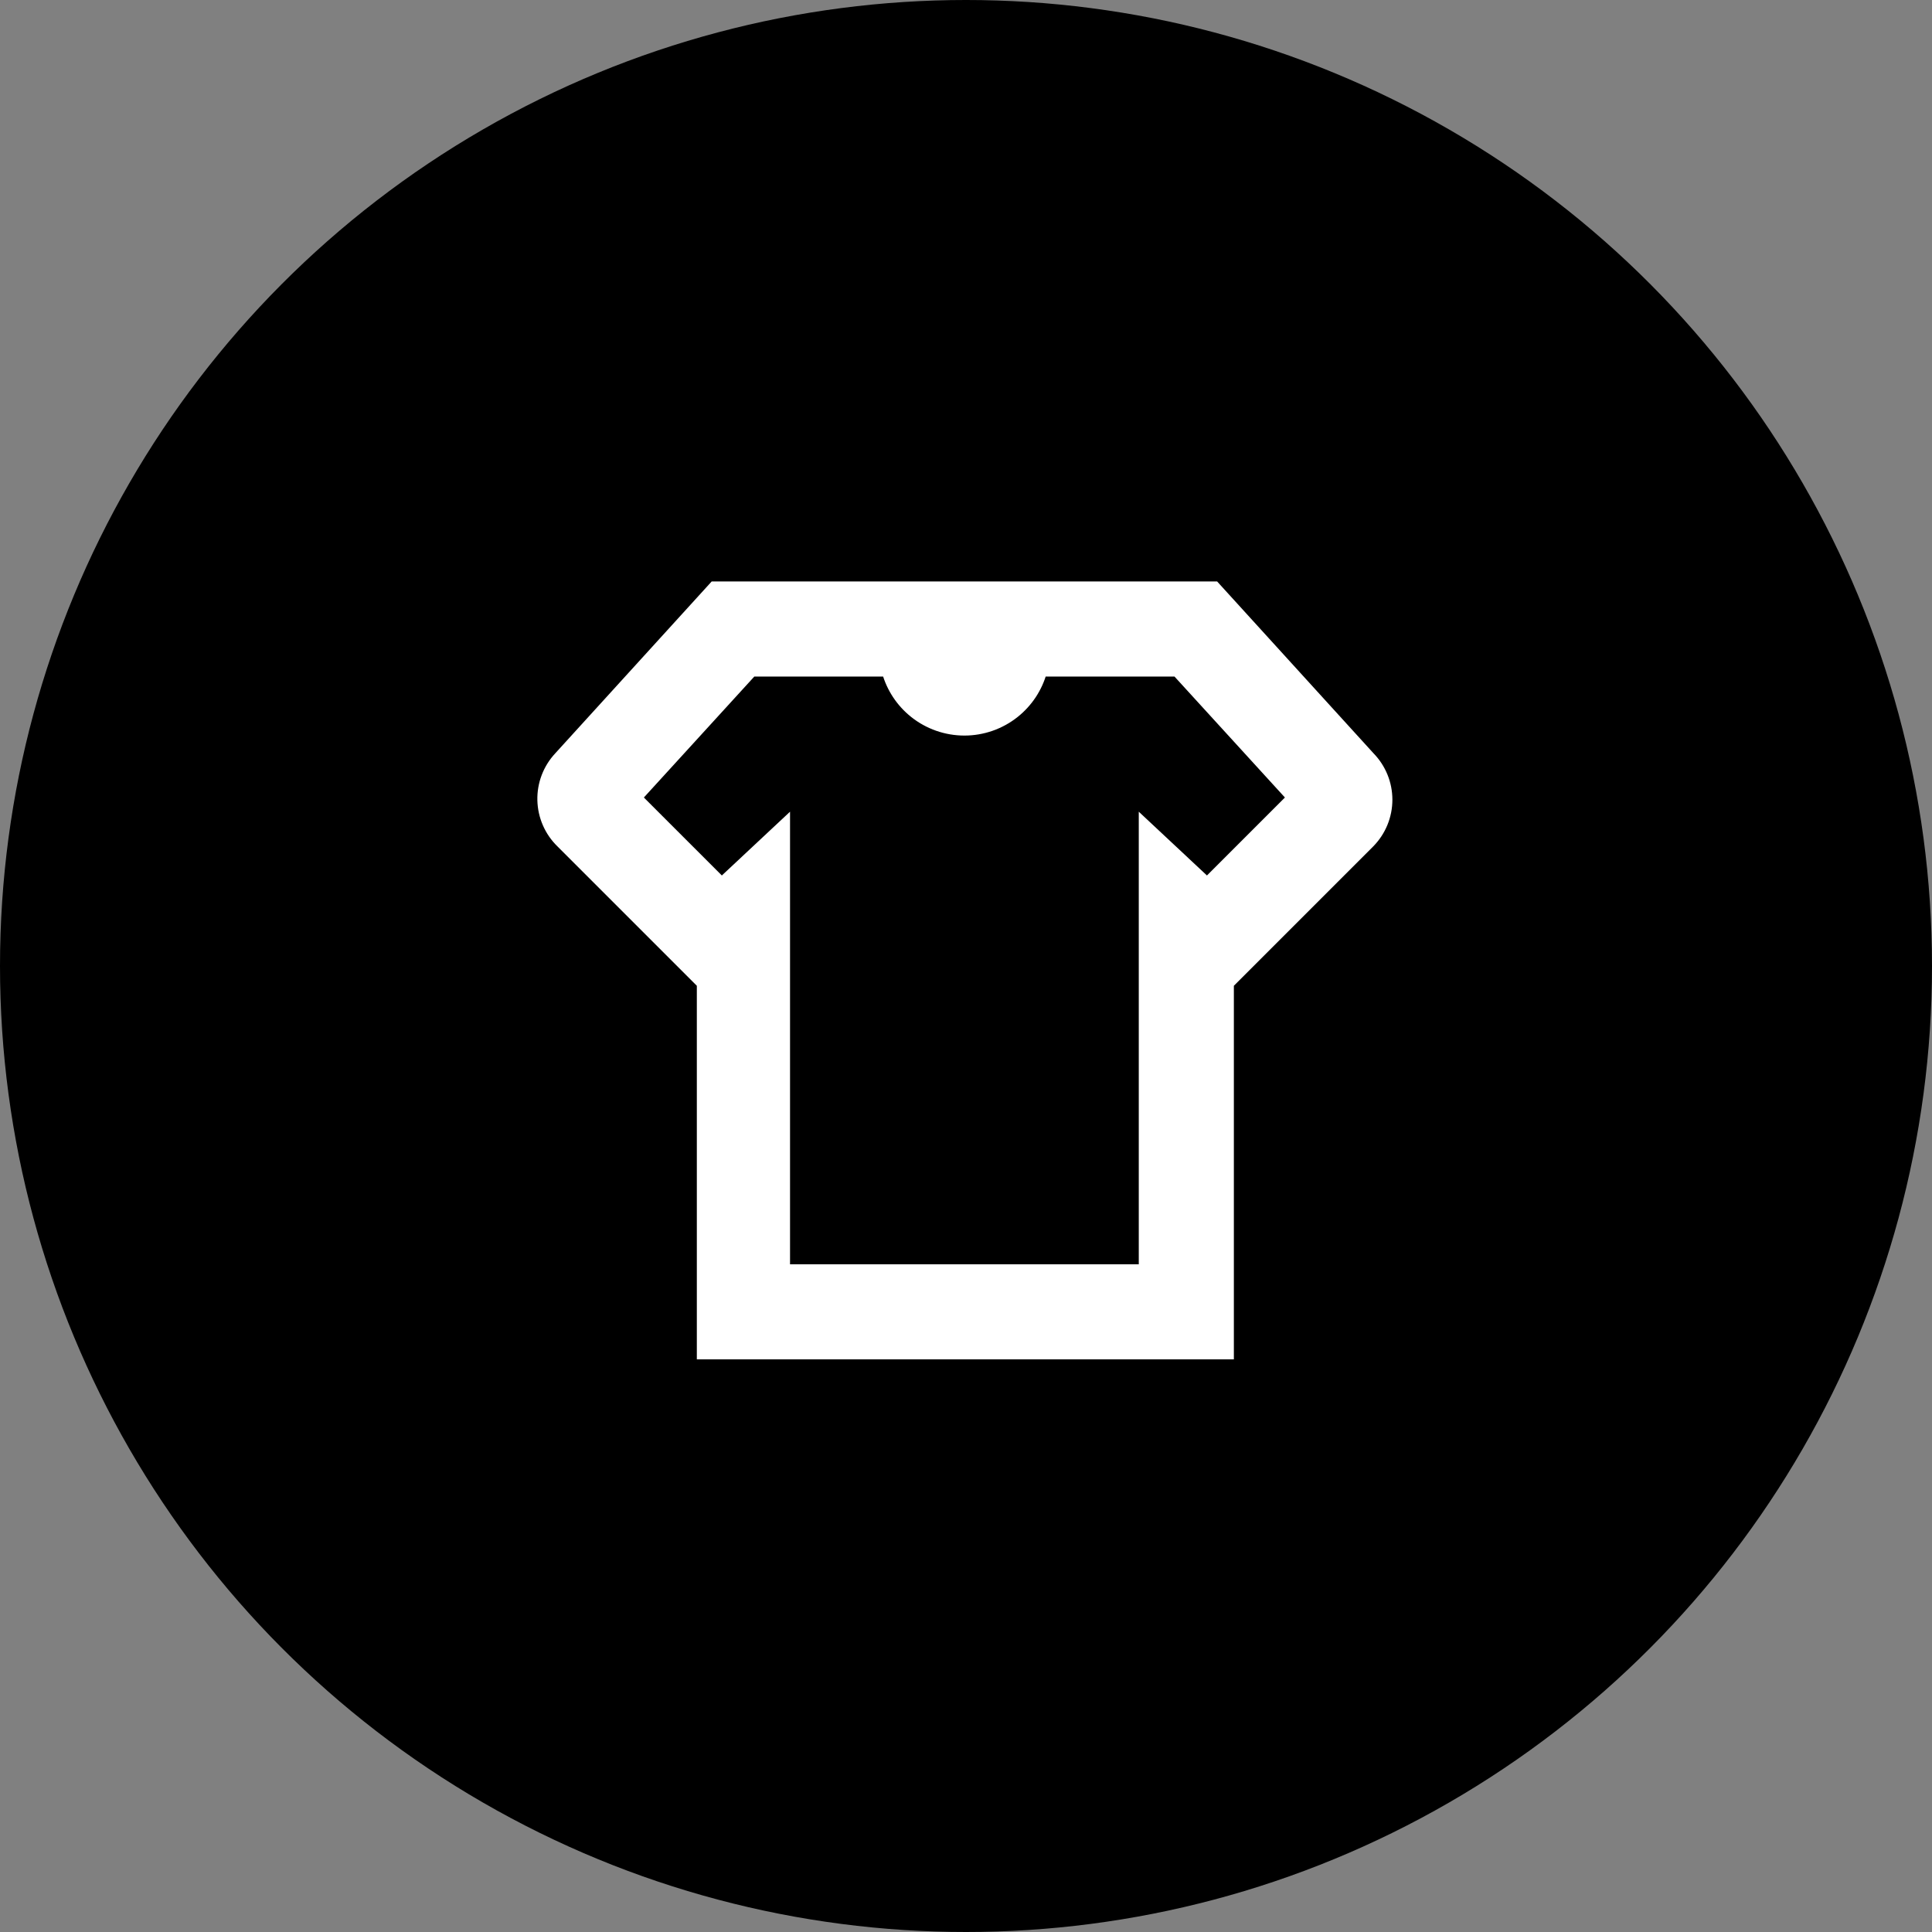 <svg width="201" height="201" viewBox="0 0 201 201" fill="none" xmlns="http://www.w3.org/2000/svg">
<rect x="0" y="0" width="201" height="201" fill="#808080" stroke="none"/>
<circle cx="100.5" cy="100.5" r="100.5" fill="black"/>
<path d="M126.554 61.157L126.405 60.993H126.184H74.484H74.263L74.114 61.157L58.132 78.716C56.986 79.944 56.366 81.572 56.406 83.251C56.446 84.931 57.142 86.528 58.346 87.699C58.347 87.7 58.348 87.701 58.349 87.702L72.997 102.35V140.425V140.925H73.497H127.368H127.868V140.425V102.35L142.521 87.697L142.525 87.693C143.701 86.493 144.36 84.88 144.36 83.199C144.36 81.522 143.703 79.912 142.531 78.712L126.554 61.157ZM118.975 86.751V132.032H81.693V86.751V85.599L80.851 86.386L75.087 91.778L66.295 82.986L78.256 69.886H92.249C92.722 71.583 93.718 73.091 95.1 74.194C96.586 75.38 98.432 76.026 100.334 76.026C102.236 76.026 104.081 75.38 105.568 74.194C106.95 73.091 107.946 71.583 108.419 69.886H122.411L134.372 82.986L125.58 91.778L119.816 86.386L118.975 85.599V86.751Z" fill="white" stroke="white"/>
</svg>
